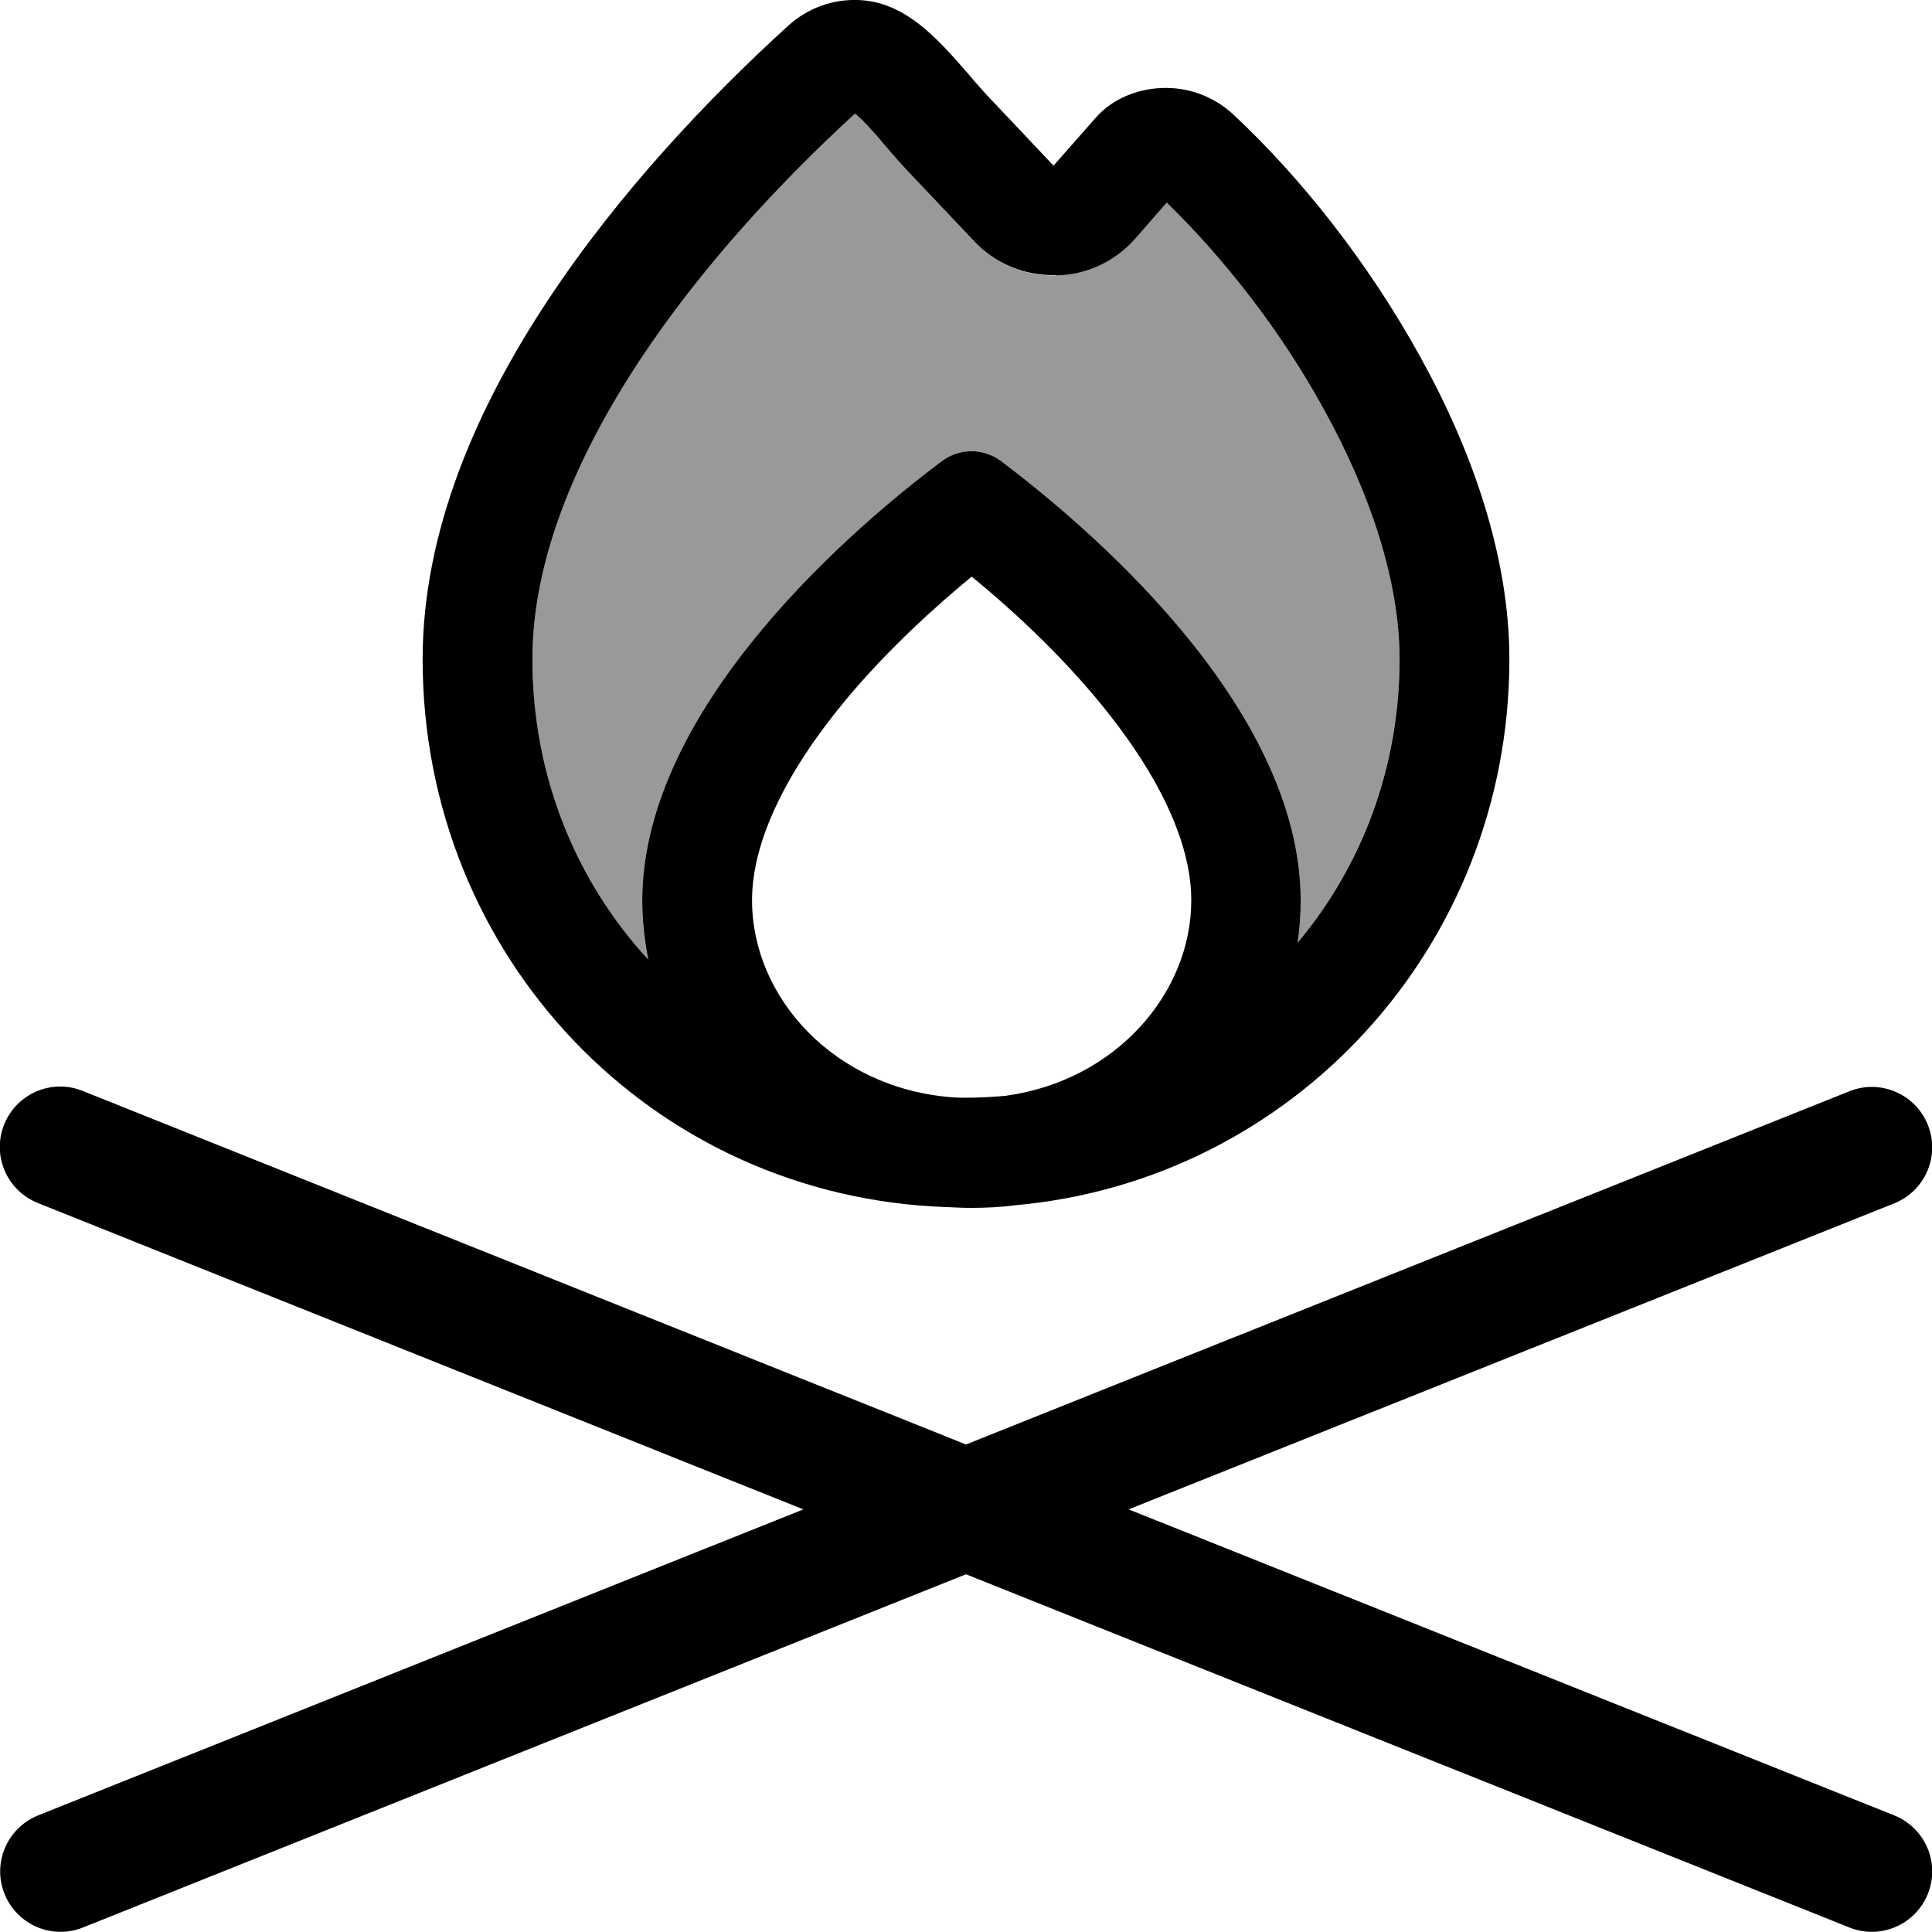 <svg fill="currentColor" xmlns="http://www.w3.org/2000/svg" viewBox="0 0 512 512"><!--! Font Awesome Pro 6.7.2 by @fontawesome - https://fontawesome.com License - https://fontawesome.com/license (Commercial License) Copyright 2024 Fonticons, Inc. --><defs><style>.fa-secondary{opacity:.4}</style></defs><path class="fa-secondary" d="M141.1 174.7c0 31 11.6 58.9 30.7 79.6c-1.1-5.1-1.6-10.3-1.6-15.6c0-52.2 58-100.4 79.4-116.5c4.7-3.5 11-3.5 15.7 0c21.5 16.1 79.4 64.4 79.4 116.5c0 3.8-.3 7.5-.8 11.1c16.8-20.2 27-46.3 27-75.1c0-20.6-7.7-43.8-20-66.1c-11.6-21.1-26.9-40.5-41.7-54.9L301 63.1c-5.4 6.2-13.2 9.7-21.3 9.9s-16.1-3.2-21.7-9.1L240.9 45.7c-2.3-2.4-4.7-5.2-6.5-7.3l-1.5-1.8c-2.4-2.7-4.1-4.6-5.7-6c-.2-.2-.4-.4-.6-.5C207.1 48 185.9 70.8 169.4 95.7c-17.1 25.9-28.3 53-28.3 79z"/><path class="fa-primary" d="M279.7 73c8.2-.1 15.9-3.7 21.3-9.9l8.2-9.4c14.8 14.4 30.1 33.7 41.7 54.9c12.3 22.3 20 45.5 20 66.1c0 28.8-10.1 54.9-27 75.1c.5-3.6 .8-7.3 .8-11.1c0-52.2-58-100.4-79.4-116.5c-4.7-3.5-11-3.5-15.7 0c-21.5 16.1-79.4 64.4-79.4 116.5c0 5.3 .6 10.6 1.6 15.6c-19.1-20.7-30.7-48.6-30.7-79.6c0-25.9 11.2-53 28.3-79c16.5-25 37.7-47.7 57.2-65.6c.2 .2 .4 .3 .6 .5c1.6 1.4 3.3 3.3 5.7 6l1.5 1.8s0 0 0 0s0 0 0 0c1.9 2.2 4.3 5 6.5 7.3L258 63.8c5.6 6 13.5 9.3 21.7 9.1zM256 290.9c-1.2 0-2.4 0-3.6-.1c-31.4-2.4-53.1-26.5-53.1-52.2c0-15.8 9.2-34.3 24.9-53.2c11-13.2 23.5-24.5 33.3-32.6c9.8 8 22.2 19.3 33.3 32.6c15.7 18.9 24.9 37.4 24.9 53.2c0 24.6-20 47.8-49.2 51.8c-3.4 .3-6.9 .5-10.4 .5zM112 174.7c0 78.9 60.8 142.6 139 145.2c2.1 .1 4.3 .2 6.4 .2c4 0 7.9-.2 11.7-.7C342.7 312.8 400 250.8 400 174.7c0-27.3-9.9-55.4-23.6-80.1C362.7 69.7 344.7 47 326.9 30.4c-5-4.7-11.5-7.1-17.9-7.1c-3.4 0-6.8 .6-10 1.9c-3.3 1.3-6.4 3.4-8.8 6.2l-11 12.5L262.1 25.8c-1-1-1.9-2.1-2.9-3.2c-.8-.9-1.7-1.9-2.5-2.9c0 0 0 0 0 0s0 0 0 0C248.6 10.4 239.9 .3 227.2 0c-6.5-.2-13.1 2.1-18.3 6.8c-21.1 19.2-45 44.4-63.8 72.9c-18.7 28.3-33.1 61-33.1 95zM224.8 28.7c0 0 .1 0 .1 0c-.1 0-.1 0-.1 0zM21.9 289.1c-8.2-3.3-17.5 .7-20.8 8.9s.7 17.5 8.9 20.8L212.9 400 10.1 481.1c-8.2 3.3-12.2 12.6-8.9 20.8s12.6 12.2 20.8 8.9L256 417.2l234.1 93.6c8.2 3.3 17.5-.7 20.8-8.9s-.7-17.5-8.9-20.8L299.1 400l202.9-81.1c8.2-3.3 12.2-12.6 8.9-20.8s-12.6-12.2-20.8-8.9L256 382.8 21.9 289.1z"/></svg>